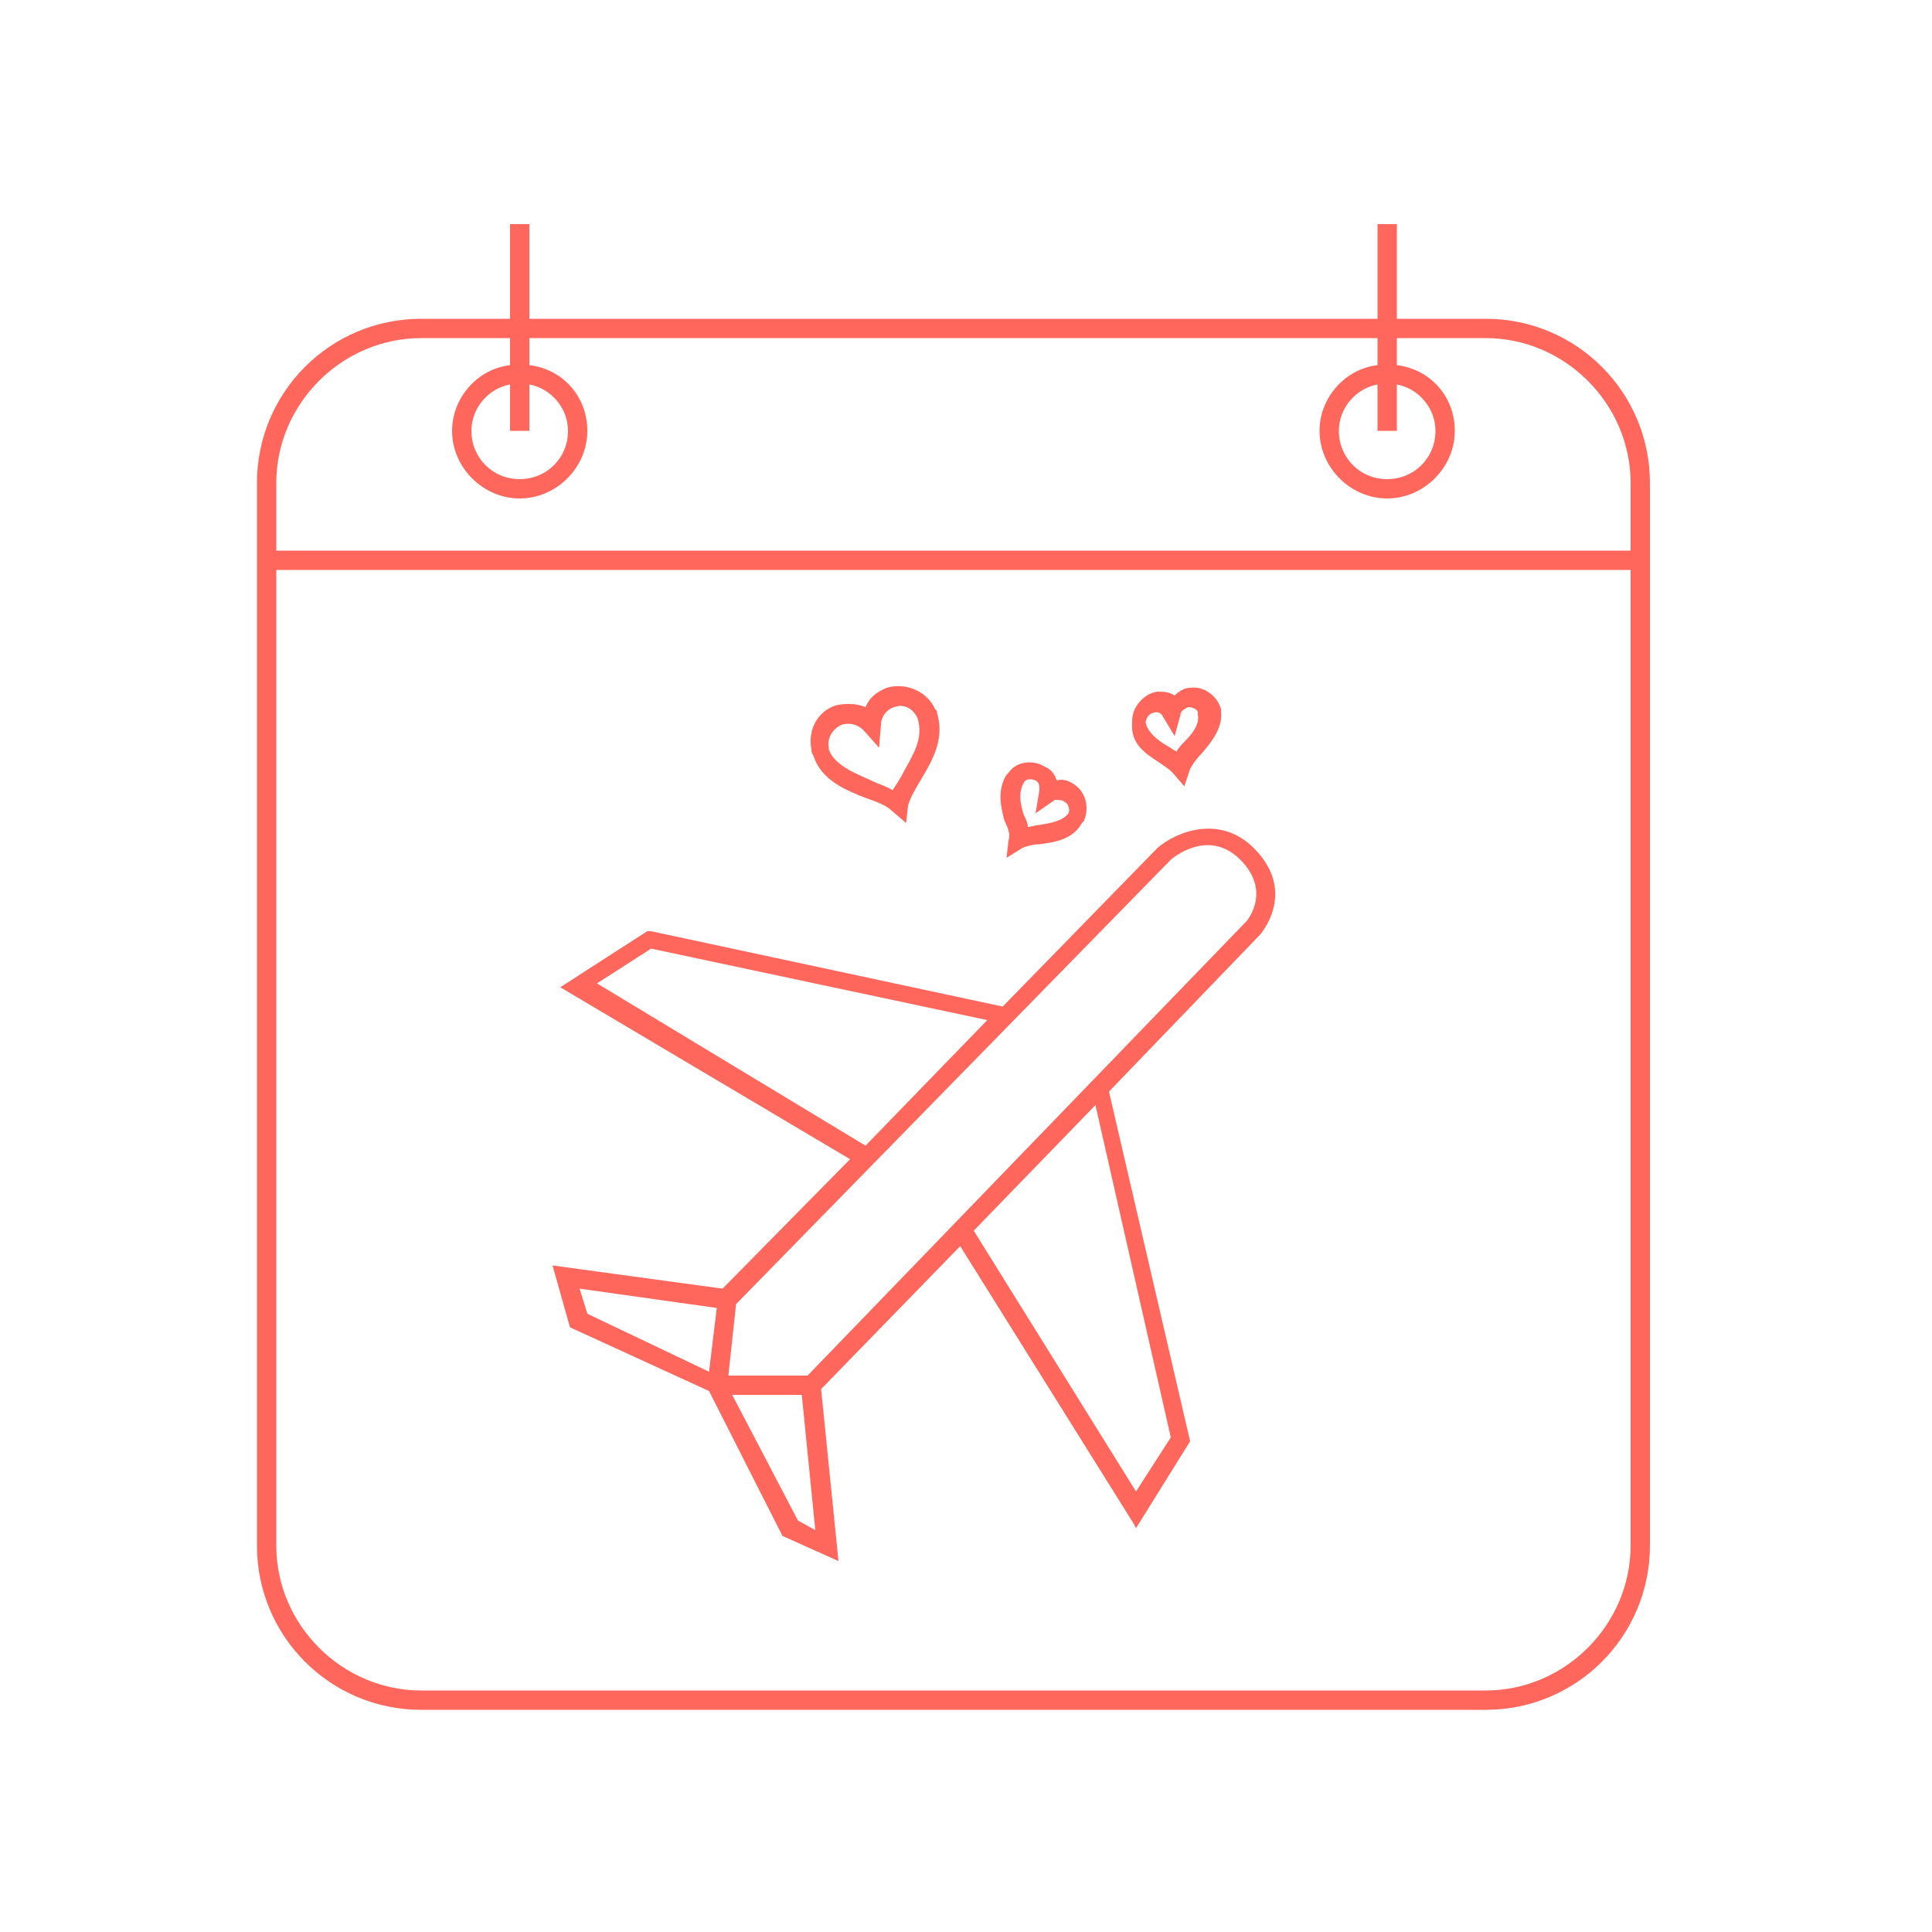 <svg fill="#FF675C" xmlns="http://www.w3.org/2000/svg" xmlns:xlink="http://www.w3.org/1999/xlink" version="1.1" x="0px" y="0px" viewBox="0 0 100 100" style="enable-background:new 0 0 100 100;" xml:space="preserve"><g><path d="M76.9,16.5h-4.6v-4.9h-1v4.9H27.4v-4.9h-1v4.9h-4.6c-4.7,0-8.5,3.8-8.5,8.5v55c0,4.7,3.8,8.5,8.5,8.5h55.1   c4.7,0,8.5-3.8,8.5-8.5V25C85.4,20.3,81.6,16.5,76.9,16.5z M72.3,22.3v-2.4c1.1,0.2,2,1.2,2,2.4c0,1.4-1.1,2.5-2.5,2.5   s-2.5-1.1-2.5-2.5c0-1.2,0.9-2.2,2-2.4v2.4H72.3z M27.4,22.3v-2.4c1.1,0.2,2,1.2,2,2.4c0,1.4-1.1,2.5-2.5,2.5s-2.5-1.1-2.5-2.5   c0-1.2,0.9-2.2,2-2.4v2.4H27.4z M84.4,80c0,4.1-3.4,7.5-7.5,7.5H21.8c-4.1,0-7.5-3.4-7.5-7.5V29.5h70.1C84.4,29.5,84.4,80,84.4,80z    M84.4,28.5H14.3V25c0-4.1,3.4-7.5,7.5-7.5h4.6v1.4c-1.7,0.2-3,1.7-3,3.4c0,1.9,1.6,3.5,3.5,3.5s3.5-1.6,3.5-3.5   c0-1.8-1.3-3.2-3-3.4v-1.4h43.9v1.4c-1.7,0.2-3,1.7-3,3.4c0,1.9,1.6,3.5,3.5,3.5s3.5-1.6,3.5-3.5c0-1.8-1.3-3.2-3-3.4v-1.4h4.6   c4.1,0,7.5,3.4,7.5,7.5V28.5z"></path><path d="M28.6,65.5l0.9,3.2l7.2,3.3l3.7,7.3l0.1,0.2l2.9,1.3l-0.9-8.9l7.2-7.4l9,14.4l0.1,0.2l2.8-4.5l0,0l-4.2-18.1l7.8-8.1   c0,0,2-2.2-0.3-4.5c-1.8-1.8-4.1-0.8-5,0l-8,8.2l-18.2-3.9h-0.2L29,51.1L44,60l-6.6,6.7L28.6,65.5z M37.7,71.2l0.4-3.7l22.5-23   c0,0,1.9-1.7,3.6,0c1.6,1.6,0.4,3.1,0.3,3.2L41.8,71.2H37.7z M41.3,78.7l-3.4-6.5h3.6l0.7,7L41.3,78.7z M56.7,57.2l3.9,17.2   l-1.8,2.8l-8.4-13.5L56.7,57.2z M30.9,50.9l2.8-1.8l17.4,3.7l-6.3,6.5L30.9,50.9z M37.1,67.7L36.7,71l-6.3-3L30,66.7L37.1,67.7z"></path><path d="M42.1,39.1c0.4,1.3,1.7,1.8,2.7,2.2c0.6,0.2,1.1,0.4,1.4,0.7l0.7,0.6l0.1-0.9c0.1-0.4,0.4-0.9,0.7-1.4   c0.6-1,1.2-2.1,0.8-3.4c0-0.1,0-0.1-0.1-0.2l0,0c-0.4-0.9-1.5-1.4-2.5-1.1c-0.5,0.2-0.9,0.5-1.1,1c-0.5-0.2-1-0.2-1.5-0.1   c-1,0.3-1.5,1.3-1.3,2.3C42,39,42.1,39.1,42.1,39.1z M47.5,37.2L47.5,37.2c0.3,1-0.2,1.8-0.7,2.7c-0.2,0.4-0.4,0.7-0.6,1   c-0.3-0.2-0.7-0.3-1.1-0.5c-0.9-0.4-1.9-0.8-2.2-1.6v-0.1c-0.1-0.5,0.2-1,0.7-1.2c0.4-0.1,0.8,0,1.1,0.3l0.8,0.9l0.1-1.2   c0-0.4,0.3-0.8,0.7-0.9C46.8,36.4,47.3,36.7,47.5,37.2z"></path><path d="M52.2,43.5l-0.1,0.9l0.8-0.5c0.2-0.1,0.6-0.2,0.9-0.2c0.7-0.1,1.7-0.2,2.2-1.1l0.1-0.1c0.3-0.7,0.1-1.5-0.5-1.9   c-0.3-0.2-0.6-0.3-0.9-0.2c-0.1-0.3-0.3-0.6-0.6-0.7c-0.6-0.4-1.5-0.3-1.9,0.3l-0.1,0.1c-0.5,0.8-0.3,1.7-0.1,2.4   C52.2,42.9,52.3,43.2,52.2,43.5z M55.1,41.5c0.2,0.1,0.3,0.4,0.2,0.6l0,0c-0.3,0.4-0.9,0.5-1.5,0.6c-0.2,0-0.4,0.1-0.6,0.1   c0-0.2-0.1-0.4-0.2-0.6c-0.2-0.6-0.3-1.2,0-1.7c0.1-0.2,0.4-0.2,0.6-0.1c0.2,0.1,0.2,0.3,0.2,0.5l-0.2,1.2l1-0.7   C54.7,41.4,55,41.4,55.1,41.5z"></path><path d="M59.9,39.4L59.9,39.4L59.9,39.4L59.9,39.4L59.9,39.4L59.9,39.4c0.3,0.2,0.6,0.4,0.8,0.6l0.6,0.7l0.3-0.9   c0.1-0.2,0.3-0.5,0.6-0.8c0.5-0.6,1.1-1.3,1-2.2v-0.1l0,0l0,0c-0.2-0.7-0.9-1.2-1.6-1.1c-0.3,0-0.6,0.2-0.8,0.4   c-0.3-0.2-0.6-0.2-0.9-0.2c-0.7,0.1-1.3,0.8-1.3,1.5v0.1C58.5,38.5,59.3,39,59.9,39.4z M60.2,37.1l0.6,1l0.3-1.1   c0-0.2,0.2-0.3,0.4-0.4c0.2,0,0.5,0.1,0.5,0.3V37c0.1,0.5-0.3,1-0.7,1.4c-0.1,0.1-0.3,0.3-0.4,0.5c-0.2-0.1-0.3-0.2-0.5-0.3   c-0.5-0.3-1-0.7-1.1-1.2c0-0.2,0.2-0.5,0.4-0.5C59.9,36.8,60.1,36.9,60.2,37.1z"></path></g></svg>